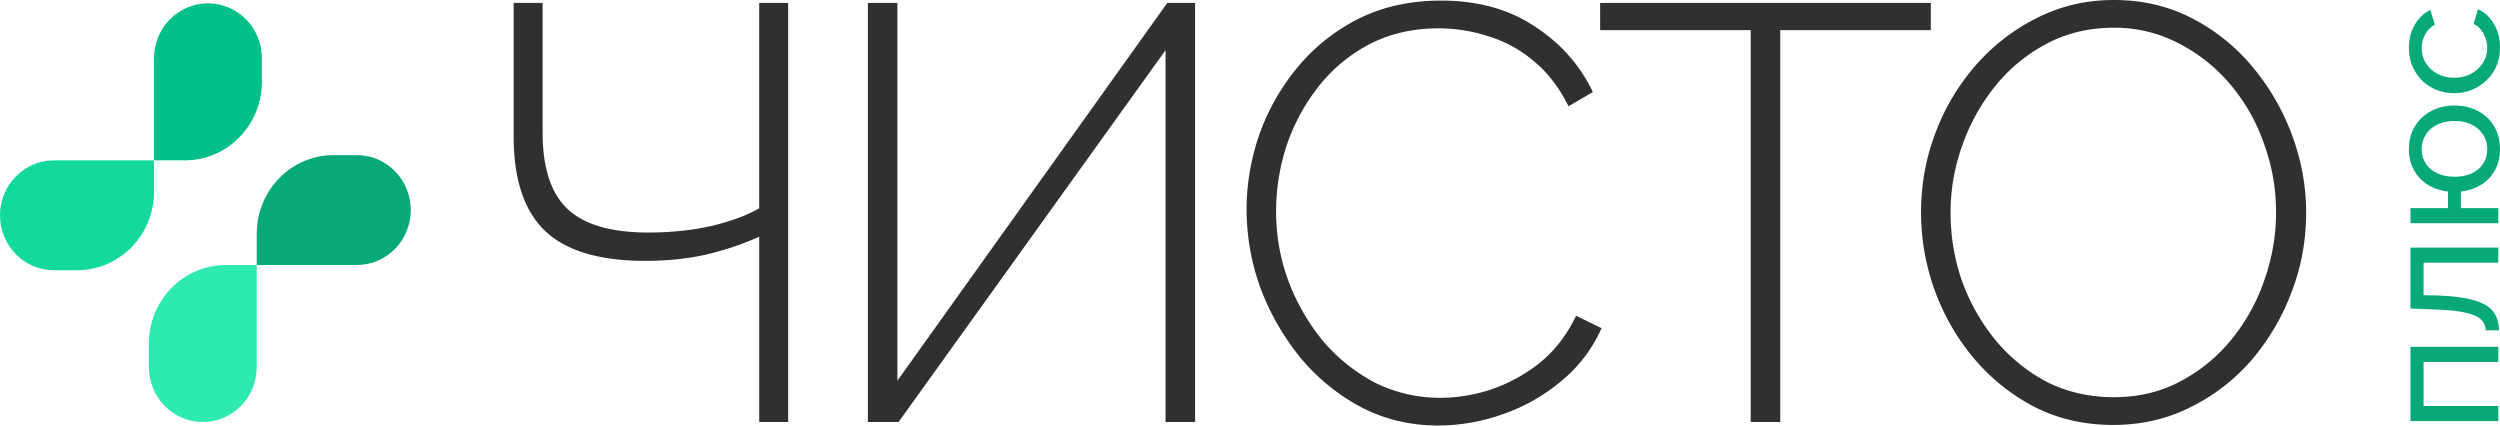 <svg width="141" height="24" fill="none" xmlns="http://www.w3.org/2000/svg"><path d="M42.82 23.8V13.348c-.872.4-1.852.732-2.94.999-1.067.244-2.232.366-3.495.366-2.548 0-4.42-.555-5.618-1.664-1.198-1.132-1.797-2.919-1.797-5.36V.166h1.634V7.49c0 1.975.468 3.406 1.404 4.294.936.887 2.46 1.331 4.573 1.331 1.24 0 2.417-.122 3.527-.366 1.11-.266 2.015-.6 2.711-.999V.166h1.633V23.8H42.82zm6.129 0V.166h1.665V21.47L65.835.166h1.568V23.8h-1.666V2.83L50.68 23.8h-1.731zm21.357-11.983c0-1.42.24-2.83.719-4.228a12.54 12.54 0 012.155-3.794 10.7 10.7 0 013.43-2.73C77.982.377 79.539.033 81.28.033c2.07 0 3.833.488 5.292 1.465 1.46.954 2.548 2.186 3.266 3.695l-1.371.799c-.545-1.088-1.22-1.953-2.025-2.597a7.135 7.135 0 00-2.548-1.364 9.076 9.076 0 00-2.744-.433c-1.459 0-2.765.3-3.92.899a8.91 8.91 0 00-2.874 2.396 11.144 11.144 0 00-1.796 3.329 12.02 12.02 0 00-.588 3.695c0 1.398.24 2.73.719 3.994a11.985 11.985 0 001.96 3.362 9.954 9.954 0 002.939 2.33 8.202 8.202 0 003.658.832c.936 0 1.884-.155 2.842-.465a9.249 9.249 0 002.743-1.498c.85-.688 1.536-1.576 2.058-2.663l1.437.699a8.052 8.052 0 01-2.286 2.995c-.98.822-2.08 1.443-3.299 1.864a11.04 11.04 0 01-3.625.633c-1.568 0-3.016-.344-4.345-1.032a11.402 11.402 0 01-3.43-2.796 14.005 14.005 0 01-2.253-3.928 13.092 13.092 0 01-.784-4.427zm38.592-10.119h-8.492V23.8H98.74V1.698h-8.492V.166h18.65v1.532zm10.293 22.269c-1.612 0-3.081-.333-4.41-.999a11.192 11.192 0 01-3.429-2.73 12.608 12.608 0 01-2.221-3.828 12.894 12.894 0 01-.784-4.427c0-1.575.272-3.073.816-4.493a12.281 12.281 0 012.287-3.828 11.194 11.194 0 013.462-2.663C116.24.333 117.677 0 119.223 0c1.612 0 3.082.344 4.41 1.032a10.975 10.975 0 013.429 2.763 13.05 13.05 0 012.222 3.861c.522 1.42.783 2.863.783 4.327 0 1.598-.283 3.118-.849 4.56a12.787 12.787 0 01-2.286 3.829 10.942 10.942 0 01-3.462 2.63c-1.307.643-2.733.965-4.279.965zm-9.178-11.984c0 1.354.217 2.652.653 3.895a11.374 11.374 0 001.927 3.362 9.545 9.545 0 002.907 2.33c1.132.555 2.373.832 3.723.832 1.394 0 2.646-.3 3.757-.899a9.274 9.274 0 002.907-2.396 10.78 10.78 0 001.829-3.329 11.41 11.41 0 00.653-3.795c0-1.353-.229-2.652-.686-3.894a10.438 10.438 0 00-1.894-3.329 9.44 9.44 0 00-2.94-2.33 7.748 7.748 0 00-3.626-.866c-1.393 0-2.656.3-3.788.9a9.251 9.251 0 00-2.907 2.396 11.2 11.2 0 00-1.862 3.362 11.1 11.1 0 00-.653 3.761z" fill="#303030"/><path d="M140.905 23.75h-4.956v-4.19h4.956v.852h-4.216v2.486h4.216v.852zm.038-5.121h-.75a.877.877 0 00-.237-.58c-.152-.168-.431-.3-.836-.397-.405-.104-.984-.168-1.738-.194l-1.433-.058v-3.435h4.956v.851h-4.216v1.83l.769.019c.899.032 1.602.126 2.108.28.507.149.861.365 1.064.649.202.277.307.622.313 1.035zM141 8.42c0 .444-.095.838-.285 1.18-.19.342-.449.616-.778.822a2.692 2.692 0 01-1.14.377v.94h2.108v.85h-4.956v-.85h2.117v-.94a2.736 2.736 0 01-1.149-.386 2.21 2.21 0 01-.778-.833 2.411 2.411 0 01-.276-1.16c0-.51.117-.95.352-1.317.227-.368.534-.651.921-.851.386-.2.819-.3 1.3-.3.494 0 .934.103 1.32.31.386.2.69.486.912.86.221.368.332.8.332 1.297zm-.722 0c0-.317-.079-.594-.237-.833a1.62 1.62 0 00-.646-.561 2.164 2.164 0 00-.959-.203c-.379 0-.705.07-.978.212a1.524 1.524 0 00-.645.571 1.48 1.48 0 00-.228.813c0 .303.079.574.237.813.152.232.367.413.646.542.278.129.601.193.968.193.564 0 1.013-.145 1.349-.435.329-.29.493-.661.493-1.113zM141 2.681c0 .503-.117.949-.351 1.336a2.59 2.59 0 01-.95.91 2.58 2.58 0 01-1.282.328c-.468 0-.895-.106-1.281-.32a2.382 2.382 0 01-.921-.899c-.235-.387-.352-.835-.352-1.345 0-.497.111-.929.333-1.297.215-.374.506-.651.873-.832l.257.832c-.235.13-.415.31-.542.542a1.53 1.53 0 00-.199.774c0 .31.079.594.237.852.159.251.377.451.655.6.273.148.586.222.94.222.349 0 .665-.074.95-.222.278-.155.5-.358.665-.61.164-.258.246-.542.246-.851 0-.2-.034-.39-.104-.571a1.63 1.63 0 00-.275-.484.953.953 0 00-.39-.29l.247-.833c.361.149.659.42.893.813.234.387.351.836.351 1.345z" fill="#08A979"/><path d="M8.688 9.044h1.738c2.399 0 4.344-1.982 4.344-4.427V3.289c0-1.712-1.362-3.1-3.041-3.1-1.68 0-3.041 1.388-3.041 3.1v5.755z" fill="#02C087"/><path d="M14.48 14.946h-1.738c-2.399 0-4.344 1.982-4.344 4.427v1.328c0 1.712 1.362 3.1 3.041 3.1 1.68 0 3.04-1.388 3.04-3.1v-5.755z" fill="#2EEAB1"/><path d="M8.688 9.044v1.77c0 2.445-1.945 4.428-4.344 4.428H3.041c-1.68 0-3.04-1.388-3.04-3.1 0-1.71 1.36-3.098 3.04-3.098h5.647z" fill="#13D99D"/><path d="M14.48 14.946v-1.77c0-2.446 1.945-4.428 4.344-4.428h1.303c1.68 0 3.04 1.388 3.04 3.1 0 1.71-1.36 3.098-3.04 3.098H14.48z" fill="#08A979"/></svg>